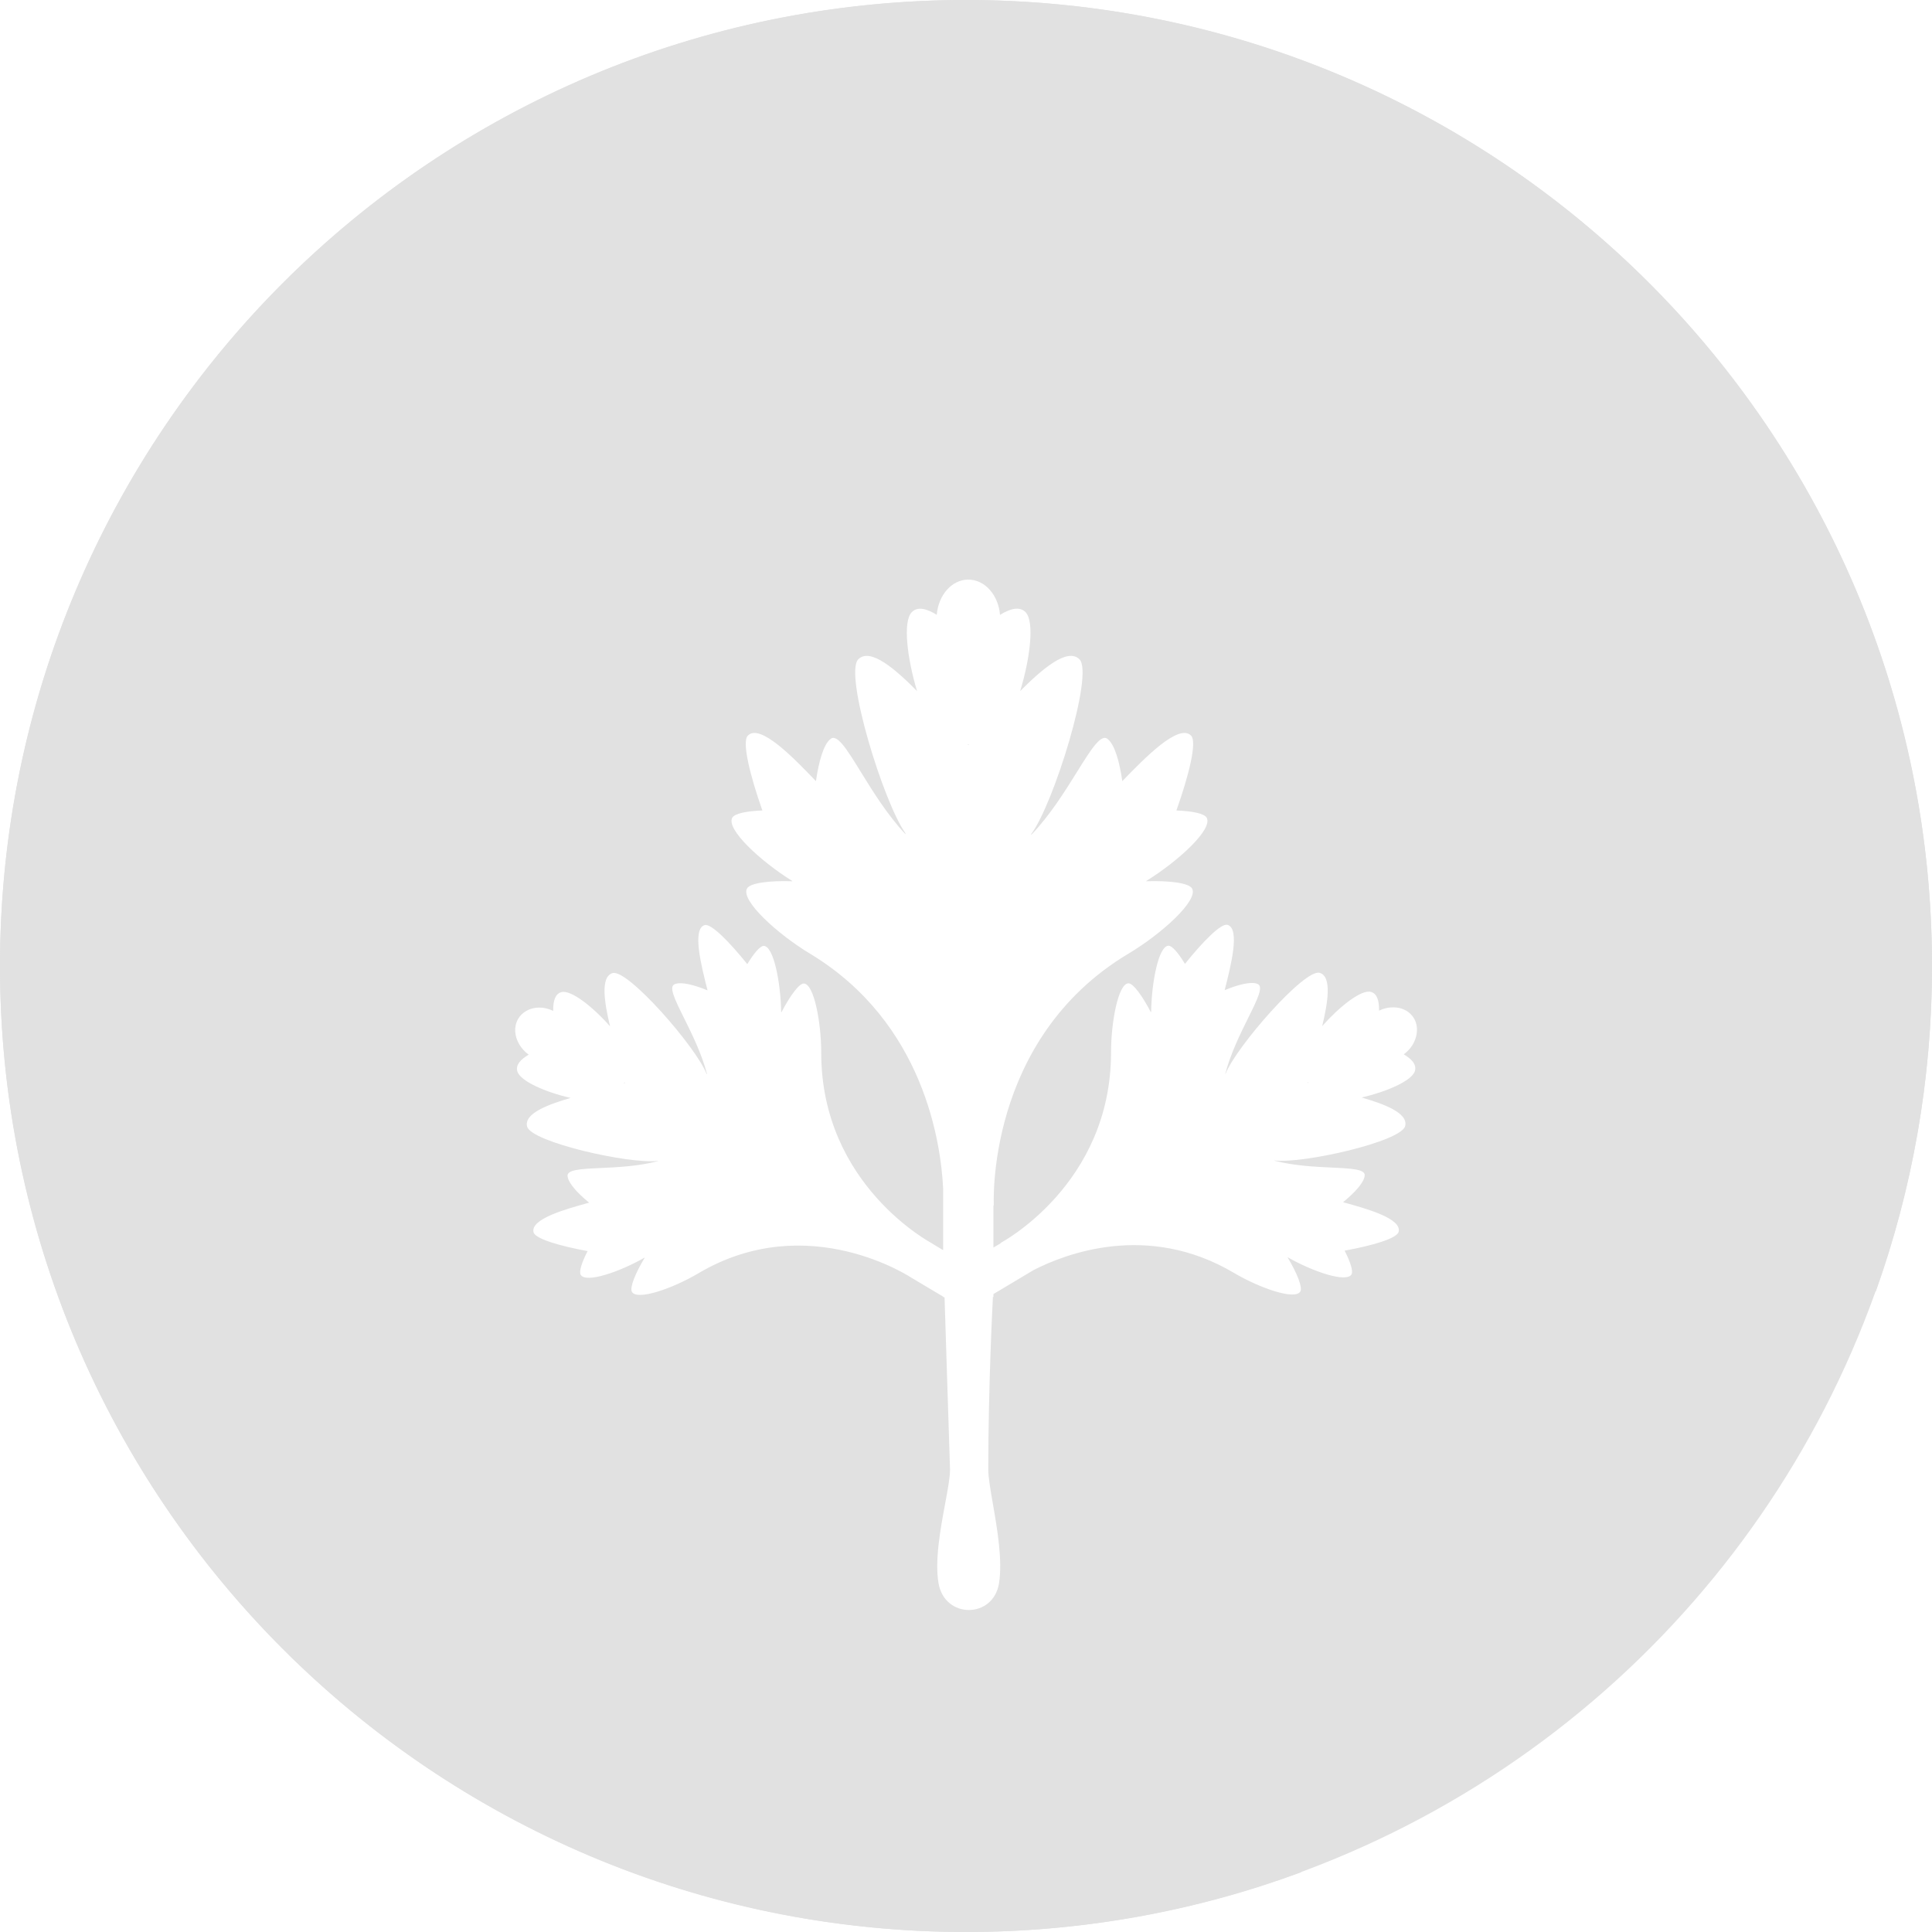 <svg width="30" height="30" viewBox="0 0 30 30" fill="none" xmlns="http://www.w3.org/2000/svg">
<circle cx="15" cy="15" r="15" fill="#E1E1E1"/>
<path fill-rule="evenodd" clip-rule="evenodd" d="M29.128 20.053C29.692 18.474 30 16.773 30 15C30 6.716 23.284 0 15 0C6.716 0 0 6.716 0 15C0 23.284 6.716 30 15 30C16.831 30 18.586 29.672 20.208 29.071L8.315 17.178L8.319 17.174L9.538 16.866L8.211 15.539L8.561 15.19L8.078 14.707L8.671 14.114L11.081 16.524L11.509 16.685L10.34 15.516L10.656 15.199L9.52 14.062L10.076 13.506L11.213 14.643L11.705 14.15L11.084 13.529L11.908 12.705L12.014 12.81L12.213 12.611L11.854 12.252L12.291 11.815L11.631 11.154L12.5 10.5L13.045 9.514L13.818 10.287L14.029 10.077L14.472 10.52L14.758 10.234L13.977 9.453L15.302 8.128L15.332 7.125L15.819 7.611L15.926 7.504L16.707 8.285L16.758 8.234L18.207 9.684L18.482 9.408L29.128 20.053Z" fill="#E1E1E1"/>
<g filter="url(#filter0_d_105_29366)">
<path fill-rule="evenodd" clip-rule="evenodd" d="M15.528 7.548C15.504 7.241 15.293 7 15.037 7H15.037L15.027 7C14.775 7.006 14.57 7.244 14.546 7.547C14.388 7.449 14.247 7.413 14.157 7.507C14.016 7.653 14.088 8.227 14.24 8.731C13.918 8.406 13.514 8.045 13.326 8.239C13.106 8.468 13.716 10.454 14.059 10.938V10.952C13.776 10.651 13.548 10.28 13.365 9.984L13.365 9.984C13.145 9.626 12.99 9.376 12.887 9.483C12.789 9.568 12.714 9.82 12.67 10.13L12.658 10.117C12.325 9.771 11.801 9.226 11.612 9.423C11.518 9.52 11.644 10.034 11.838 10.585C11.592 10.594 11.408 10.632 11.371 10.697C11.271 10.875 11.807 11.371 12.299 11.678L12.302 11.684C11.945 11.672 11.647 11.711 11.6 11.796C11.496 11.98 12.072 12.504 12.577 12.808C14.353 13.879 14.611 15.761 14.645 16.455V17.412L14.466 17.305L14.469 17.305C14.469 17.305 12.751 16.404 12.752 14.347C12.752 13.876 12.639 13.271 12.48 13.272C12.407 13.273 12.265 13.466 12.133 13.721L12.13 13.714C12.122 13.252 12.012 12.687 11.858 12.688C11.802 12.689 11.705 12.803 11.604 12.971C11.324 12.623 11.042 12.337 10.943 12.365C10.743 12.421 10.89 12.998 10.983 13.364L10.986 13.378C10.769 13.289 10.577 13.244 10.484 13.28C10.375 13.311 10.476 13.515 10.621 13.807C10.743 14.053 10.895 14.36 10.979 14.678L10.972 14.675C10.808 14.259 9.748 13.043 9.513 13.11C9.315 13.166 9.389 13.586 9.473 13.937C9.208 13.636 8.865 13.364 8.716 13.406C8.619 13.433 8.587 13.547 8.59 13.697C8.445 13.626 8.286 13.63 8.17 13.699C8.118 13.729 8.074 13.771 8.043 13.826C7.977 13.944 7.989 14.089 8.061 14.213C8.097 14.275 8.147 14.332 8.21 14.377C8.085 14.449 8.007 14.533 8.032 14.632C8.072 14.787 8.474 14.96 8.86 15.049C8.525 15.146 8.132 15.287 8.185 15.493C8.248 15.735 9.777 16.08 10.214 16.026L10.22 16.029C9.915 16.11 9.585 16.125 9.322 16.137C9.007 16.152 8.786 16.162 8.815 16.275C8.832 16.376 8.965 16.525 9.148 16.675L9.137 16.678C8.785 16.775 8.232 16.928 8.285 17.135C8.312 17.237 8.693 17.348 9.124 17.427C9.035 17.6 8.989 17.743 9.016 17.793C9.093 17.932 9.619 17.751 10.008 17.529L10.011 17.529C9.865 17.772 9.776 17.994 9.812 18.059C9.891 18.202 10.451 18.005 10.842 17.773C12.552 16.759 14.166 17.849 14.166 17.849L14.164 17.847L14.645 18.134V18.14H14.655L14.667 18.148L14.752 20.82C14.752 20.94 14.717 21.13 14.676 21.349C14.604 21.74 14.513 22.227 14.573 22.583C14.667 23.139 15.425 23.139 15.513 22.583C15.569 22.227 15.485 21.74 15.417 21.349C15.379 21.129 15.346 20.94 15.346 20.82C15.346 19.503 15.415 18.194 15.418 18.14H15.426V18.094L16.047 17.723C16.536 17.471 17.819 16.97 19.162 17.766C19.553 17.998 20.113 18.196 20.192 18.053C20.228 17.987 20.139 17.766 19.993 17.523L19.995 17.523C20.384 17.745 20.91 17.925 20.987 17.787C21.014 17.736 20.968 17.594 20.879 17.42C21.31 17.342 21.691 17.231 21.718 17.128C21.771 16.921 21.218 16.768 20.866 16.671L20.855 16.668C21.038 16.518 21.172 16.369 21.189 16.267C21.218 16.155 20.997 16.145 20.682 16.13C20.42 16.118 20.092 16.102 19.788 16.023L19.793 16.02C20.234 16.072 21.756 15.728 21.819 15.486C21.872 15.28 21.479 15.139 21.144 15.042C21.53 14.953 21.932 14.781 21.972 14.626C21.997 14.527 21.92 14.443 21.797 14.372C21.907 14.292 21.978 14.176 21.997 14.058C22.011 13.976 22 13.892 21.96 13.819C21.897 13.707 21.778 13.645 21.646 13.642C21.57 13.64 21.49 13.656 21.414 13.694C21.417 13.544 21.385 13.43 21.288 13.402C21.139 13.36 20.796 13.633 20.531 13.933C20.615 13.583 20.689 13.162 20.491 13.106C20.256 13.04 19.198 14.253 19.032 14.67L19.026 14.674C19.109 14.356 19.262 14.049 19.383 13.804C19.528 13.512 19.629 13.307 19.52 13.276C19.426 13.24 19.234 13.285 19.017 13.375L19.02 13.361C19.113 12.995 19.26 12.418 19.06 12.361C18.961 12.333 18.679 12.619 18.4 12.967C18.298 12.799 18.202 12.686 18.146 12.685C17.992 12.684 17.882 13.247 17.875 13.709L17.87 13.717C17.738 13.463 17.597 13.27 17.524 13.269C17.364 13.268 17.252 13.873 17.252 14.343C17.253 16.4 15.534 17.302 15.534 17.302L15.544 17.302L15.426 17.372V16.711L15.432 16.722C15.432 16.722 15.295 14.139 17.523 12.808C18.033 12.504 18.615 11.98 18.51 11.796C18.462 11.711 18.16 11.672 17.799 11.684L17.802 11.678C18.298 11.37 18.838 10.875 18.737 10.697C18.7 10.632 18.514 10.594 18.267 10.585C18.463 10.034 18.59 9.52 18.495 9.423C18.304 9.226 17.775 9.771 17.439 10.117L17.427 10.129C17.383 9.819 17.307 9.568 17.208 9.483C17.104 9.376 16.948 9.626 16.725 9.984C16.538 10.284 16.304 10.661 16.013 10.964V10.951C16.357 10.492 16.988 8.47 16.763 8.239C16.574 8.045 16.166 8.405 15.841 8.731C15.995 8.227 16.067 7.652 15.925 7.506C15.833 7.412 15.689 7.448 15.528 7.548ZM15.045 9.557L15.036 9.567L15.028 9.558L15.037 9.554L15.045 9.557ZM9.699 14.806L9.703 14.82L9.691 14.823L9.692 14.812L9.699 14.806ZM20.302 14.814L20.305 14.803L20.312 14.809L20.313 14.817L20.302 14.814Z" fill="white"/>
</g>
<defs>
<filter id="filter0_d_105_29366" x="4" y="5" width="22.003" height="24" filterUnits="userSpaceOnUse" color-interpolation-filters="sRGB">
<feFlood flood-opacity="0" result="BackgroundImageFix"/>
<feColorMatrix in="SourceAlpha" type="matrix" values="0 0 0 0 0 0 0 0 0 0 0 0 0 0 0 0 0 0 127 0" result="hardAlpha"/>
<feOffset dy="2"/>
<feGaussianBlur stdDeviation="2"/>
<feComposite in2="hardAlpha" operator="out"/>
<feColorMatrix type="matrix" values="0 0 0 0 0 0 0 0 0 0 0 0 0 0 0 0 0 0 0.1 0"/>
<feBlend mode="normal" in2="BackgroundImageFix" result="effect1_dropShadow_105_29366"/>
<feBlend mode="normal" in="SourceGraphic" in2="effect1_dropShadow_105_29366" result="shape"/>
</filter>
</defs>
</svg>
